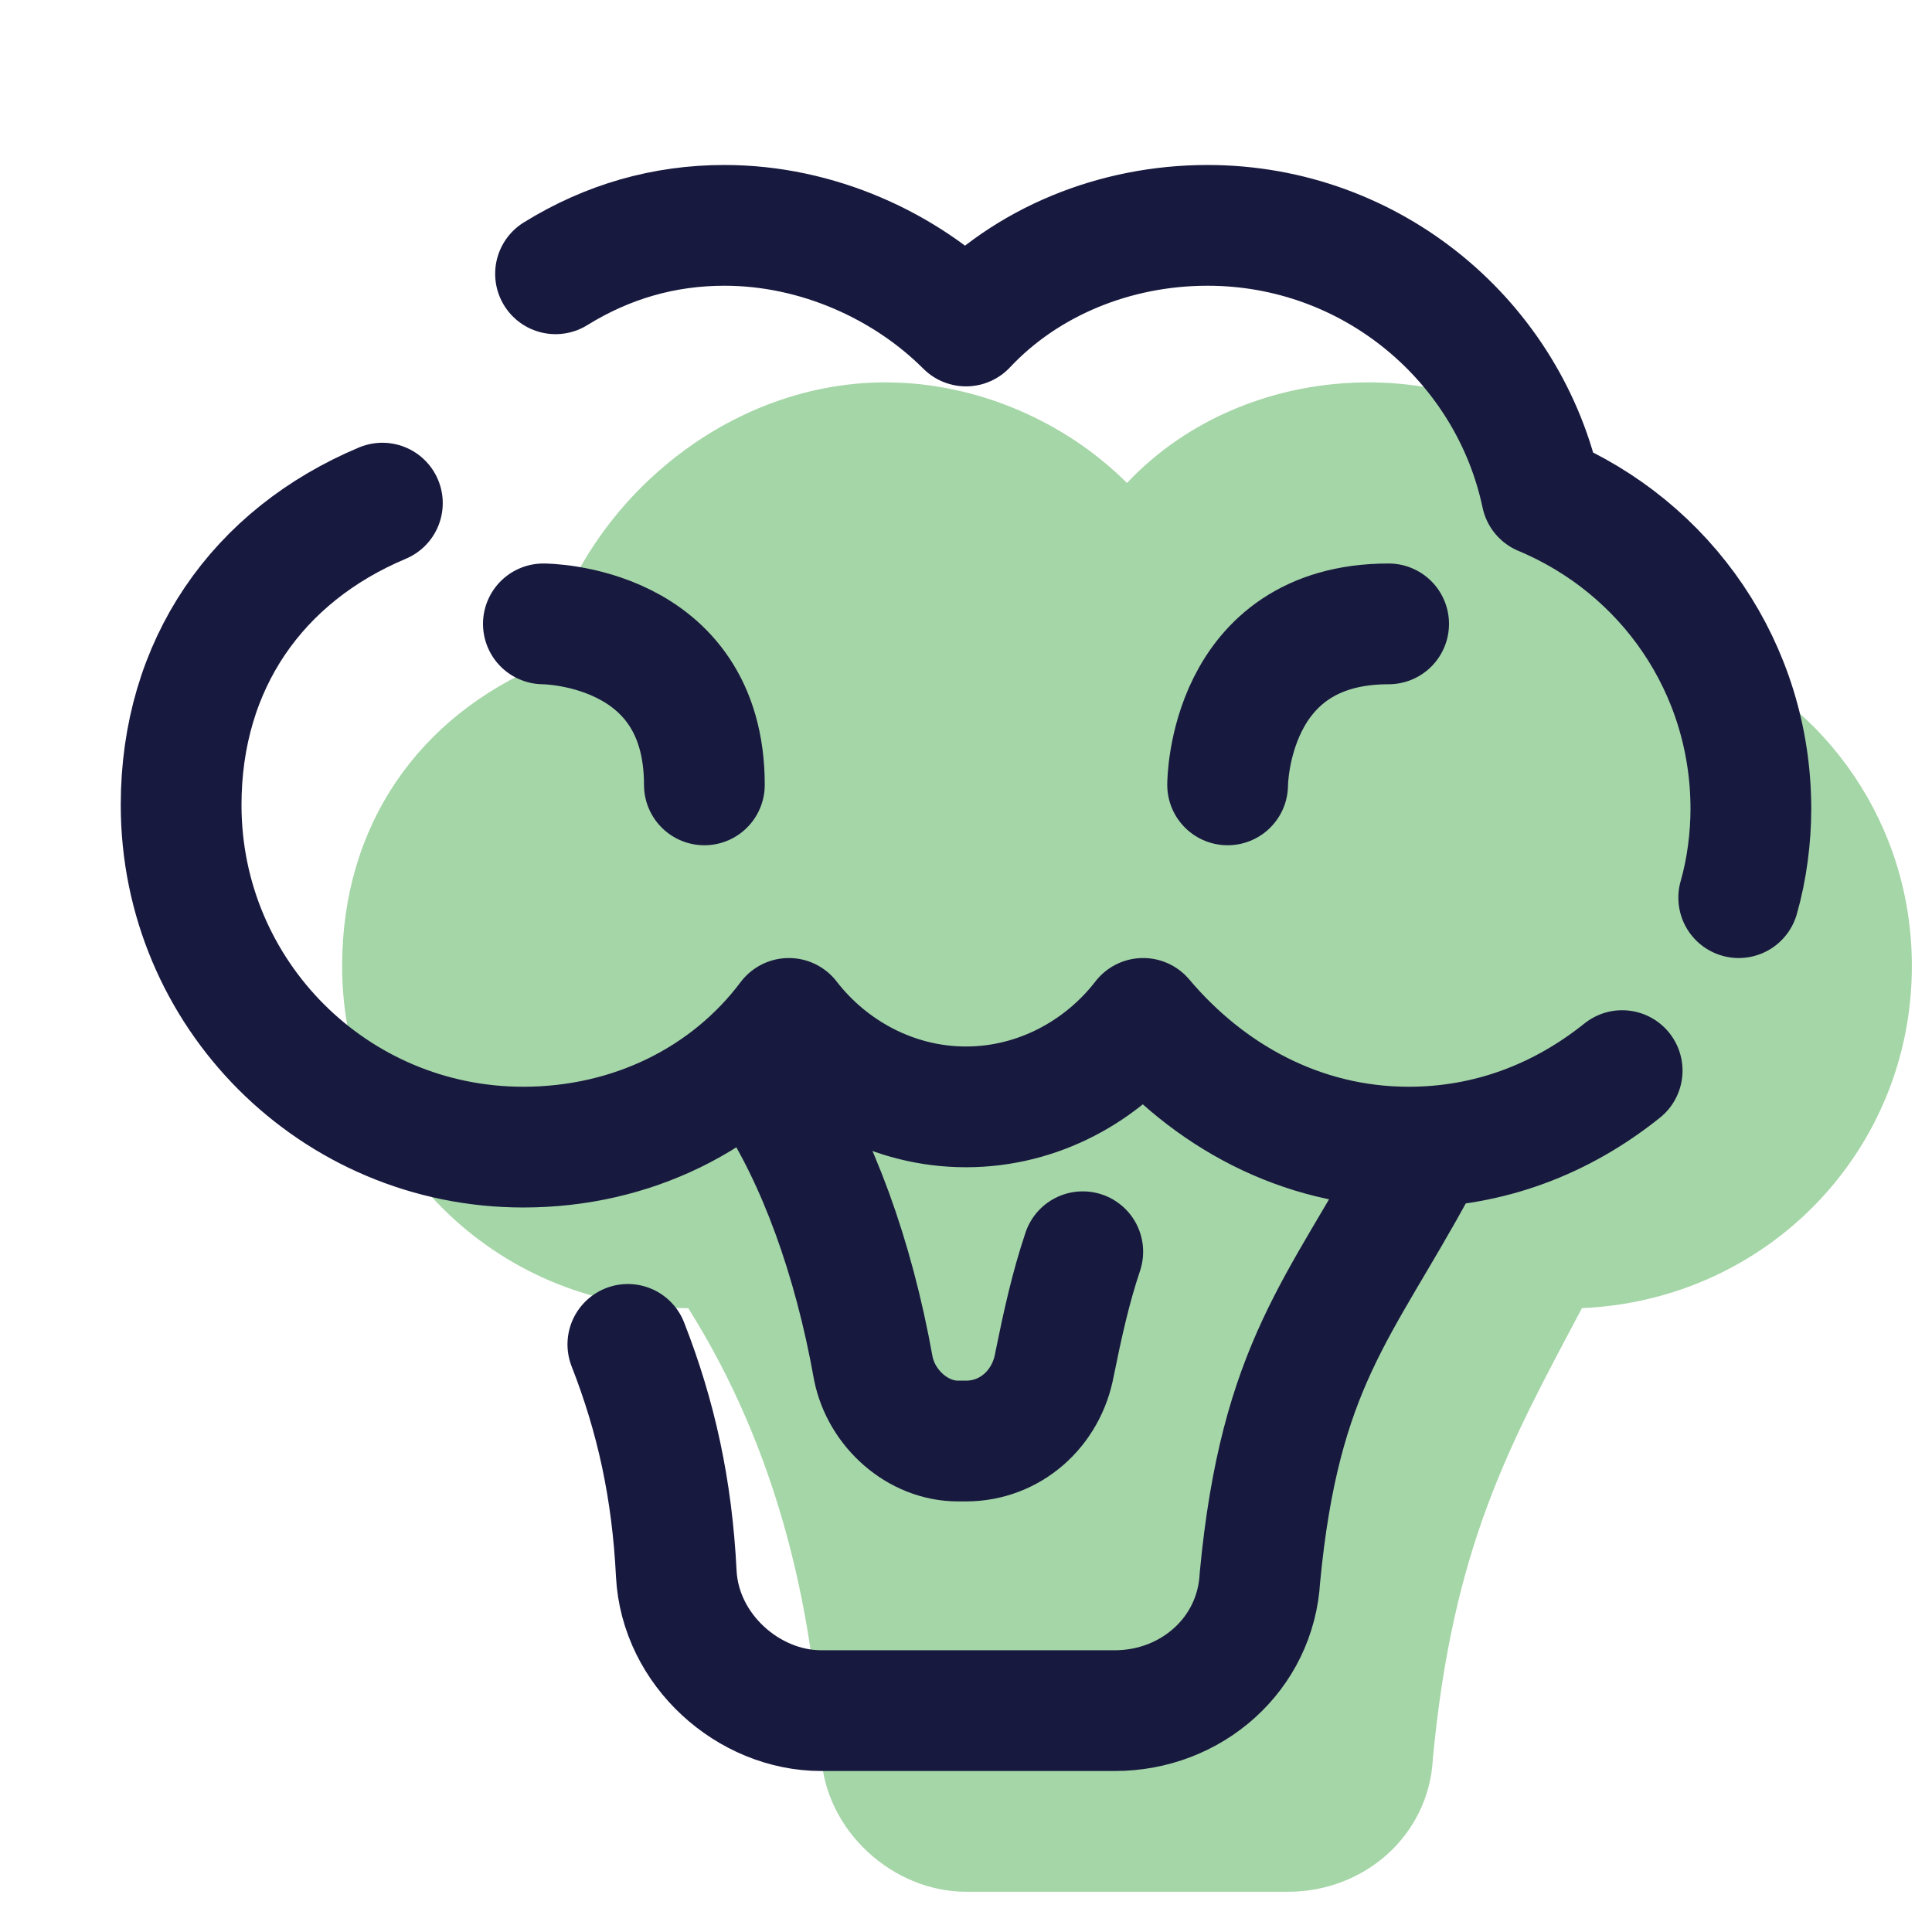 <?xml version="1.0" encoding="UTF-8"?>
<svg xmlns="http://www.w3.org/2000/svg" xmlns:xlink="http://www.w3.org/1999/xlink" width="36pt" height="36pt" viewBox="0 0 36 36" version="1.1">
<g id="surface25252">
<path style=" stroke:none;fill-rule:nonzero;fill:rgb(64.706%,83.922%,65.49%);fill-opacity:1;" d="M 35.625 18 C 35.625 15.375 34.051 13.125 31.727 12.148 C 31.125 9.301 28.574 7.125 25.5 7.125 C 23.773 7.125 22.125 7.801 21 9 C 19.875 7.875 18.227 7.125 16.5 7.125 C 13.426 7.125 10.727 9.523 10.125 12.375 C 7.801 13.352 6.375 15.375 6.375 18 C 6.375 21.523 9.227 24.375 12.75 24.375 C 12.75 24.375 12.75 24.375 12.824 24.375 C 14.477 27 15.148 29.926 15.301 32.699 C 15.375 34.125 16.648 35.25 18 35.25 C 19.801 35.25 22.199 35.25 24 35.25 C 25.426 35.25 26.625 34.199 26.699 32.773 C 27.074 28.801 28.125 26.926 29.477 24.375 C 32.926 24.227 35.625 21.449 35.625 18 Z M 35.625 18 "/>
<path style="fill:none;stroke-width:3;stroke-linecap:round;stroke-linejoin:round;stroke:rgb(9.412%,9.804%,24.706%);stroke-opacity:1;stroke-miterlimit:4;" d="M 15.599 33.401 C 16.302 35.198 16.698 37 16.802 39.099 C 16.901 41 18.599 42.5 20.401 42.5 L 27.698 42.5 C 29.599 42.5 31.198 41.099 31.302 39.198 C 31.802 33.901 33.302 32.5 35.198 29 " transform="matrix(0.75,0,0,0.75,0,0)"/>
<path style="fill:none;stroke-width:3;stroke-linecap:round;stroke-linejoin:round;stroke:rgb(9.412%,9.804%,24.706%);stroke-opacity:1;stroke-miterlimit:4;" d="M 9.5 12.5 C 6.401 13.802 4.5 16.5 4.5 20 C 4.5 24.698 8.302 28.5 13 28.5 C 15.698 28.5 18.099 27.302 19.599 25.302 C 20.599 26.599 22.198 27.5 24 27.5 C 25.802 27.5 27.401 26.599 28.401 25.302 C 30 27.198 32.302 28.5 35 28.5 C 37 28.5 38.802 27.802 40.302 26.599 " transform="matrix(0.75,0,0,0.75,0,0)"/>
<path style="fill:none;stroke-width:3;stroke-linecap:round;stroke-linejoin:round;stroke:rgb(9.412%,9.804%,24.706%);stroke-opacity:1;stroke-miterlimit:4;" d="M 43.198 22.302 C 43.401 21.599 43.5 20.802 43.5 20.099 C 43.5 16.599 41.401 13.599 38.302 12.302 C 37.5 8.5 34.099 5.599 30 5.599 C 27.698 5.599 25.5 6.5 24 8.099 C 22.5 6.599 20.302 5.599 18 5.599 C 16.5 5.599 15.099 6 13.802 6.802 " transform="matrix(0.75,0,0,0.75,0,0)"/>
<path style="fill:none;stroke-width:3;stroke-linecap:round;stroke-linejoin:round;stroke:rgb(9.412%,9.804%,24.706%);stroke-opacity:1;stroke-miterlimit:4;" d="M 30.5 19.5 C 30.5 19.5 30.5 15.5 34.5 15.5 " transform="matrix(0.75,0,0,0.75,0,0)"/>
<path style="fill:none;stroke-width:3;stroke-linecap:round;stroke-linejoin:round;stroke:rgb(9.412%,9.804%,24.706%);stroke-opacity:1;stroke-miterlimit:4;" d="M 13.5 15.5 C 13.5 15.5 17.5 15.5 17.5 19.5 " transform="matrix(0.75,0,0,0.75,0,0)"/>
<path style="fill:none;stroke-width:3;stroke-linecap:round;stroke-linejoin:round;stroke:rgb(9.412%,9.804%,24.706%);stroke-opacity:1;stroke-miterlimit:4;" d="M 19.198 27.099 C 20.302 28.802 21.198 31.198 21.698 34 C 21.901 35 22.802 35.802 23.802 35.802 L 24 35.802 C 25.099 35.802 26 35 26.198 33.901 C 26.401 32.901 26.599 32 26.901 31.099 " transform="matrix(0.75,0,0,0.75,0,0)"/>
</g>
</svg>
